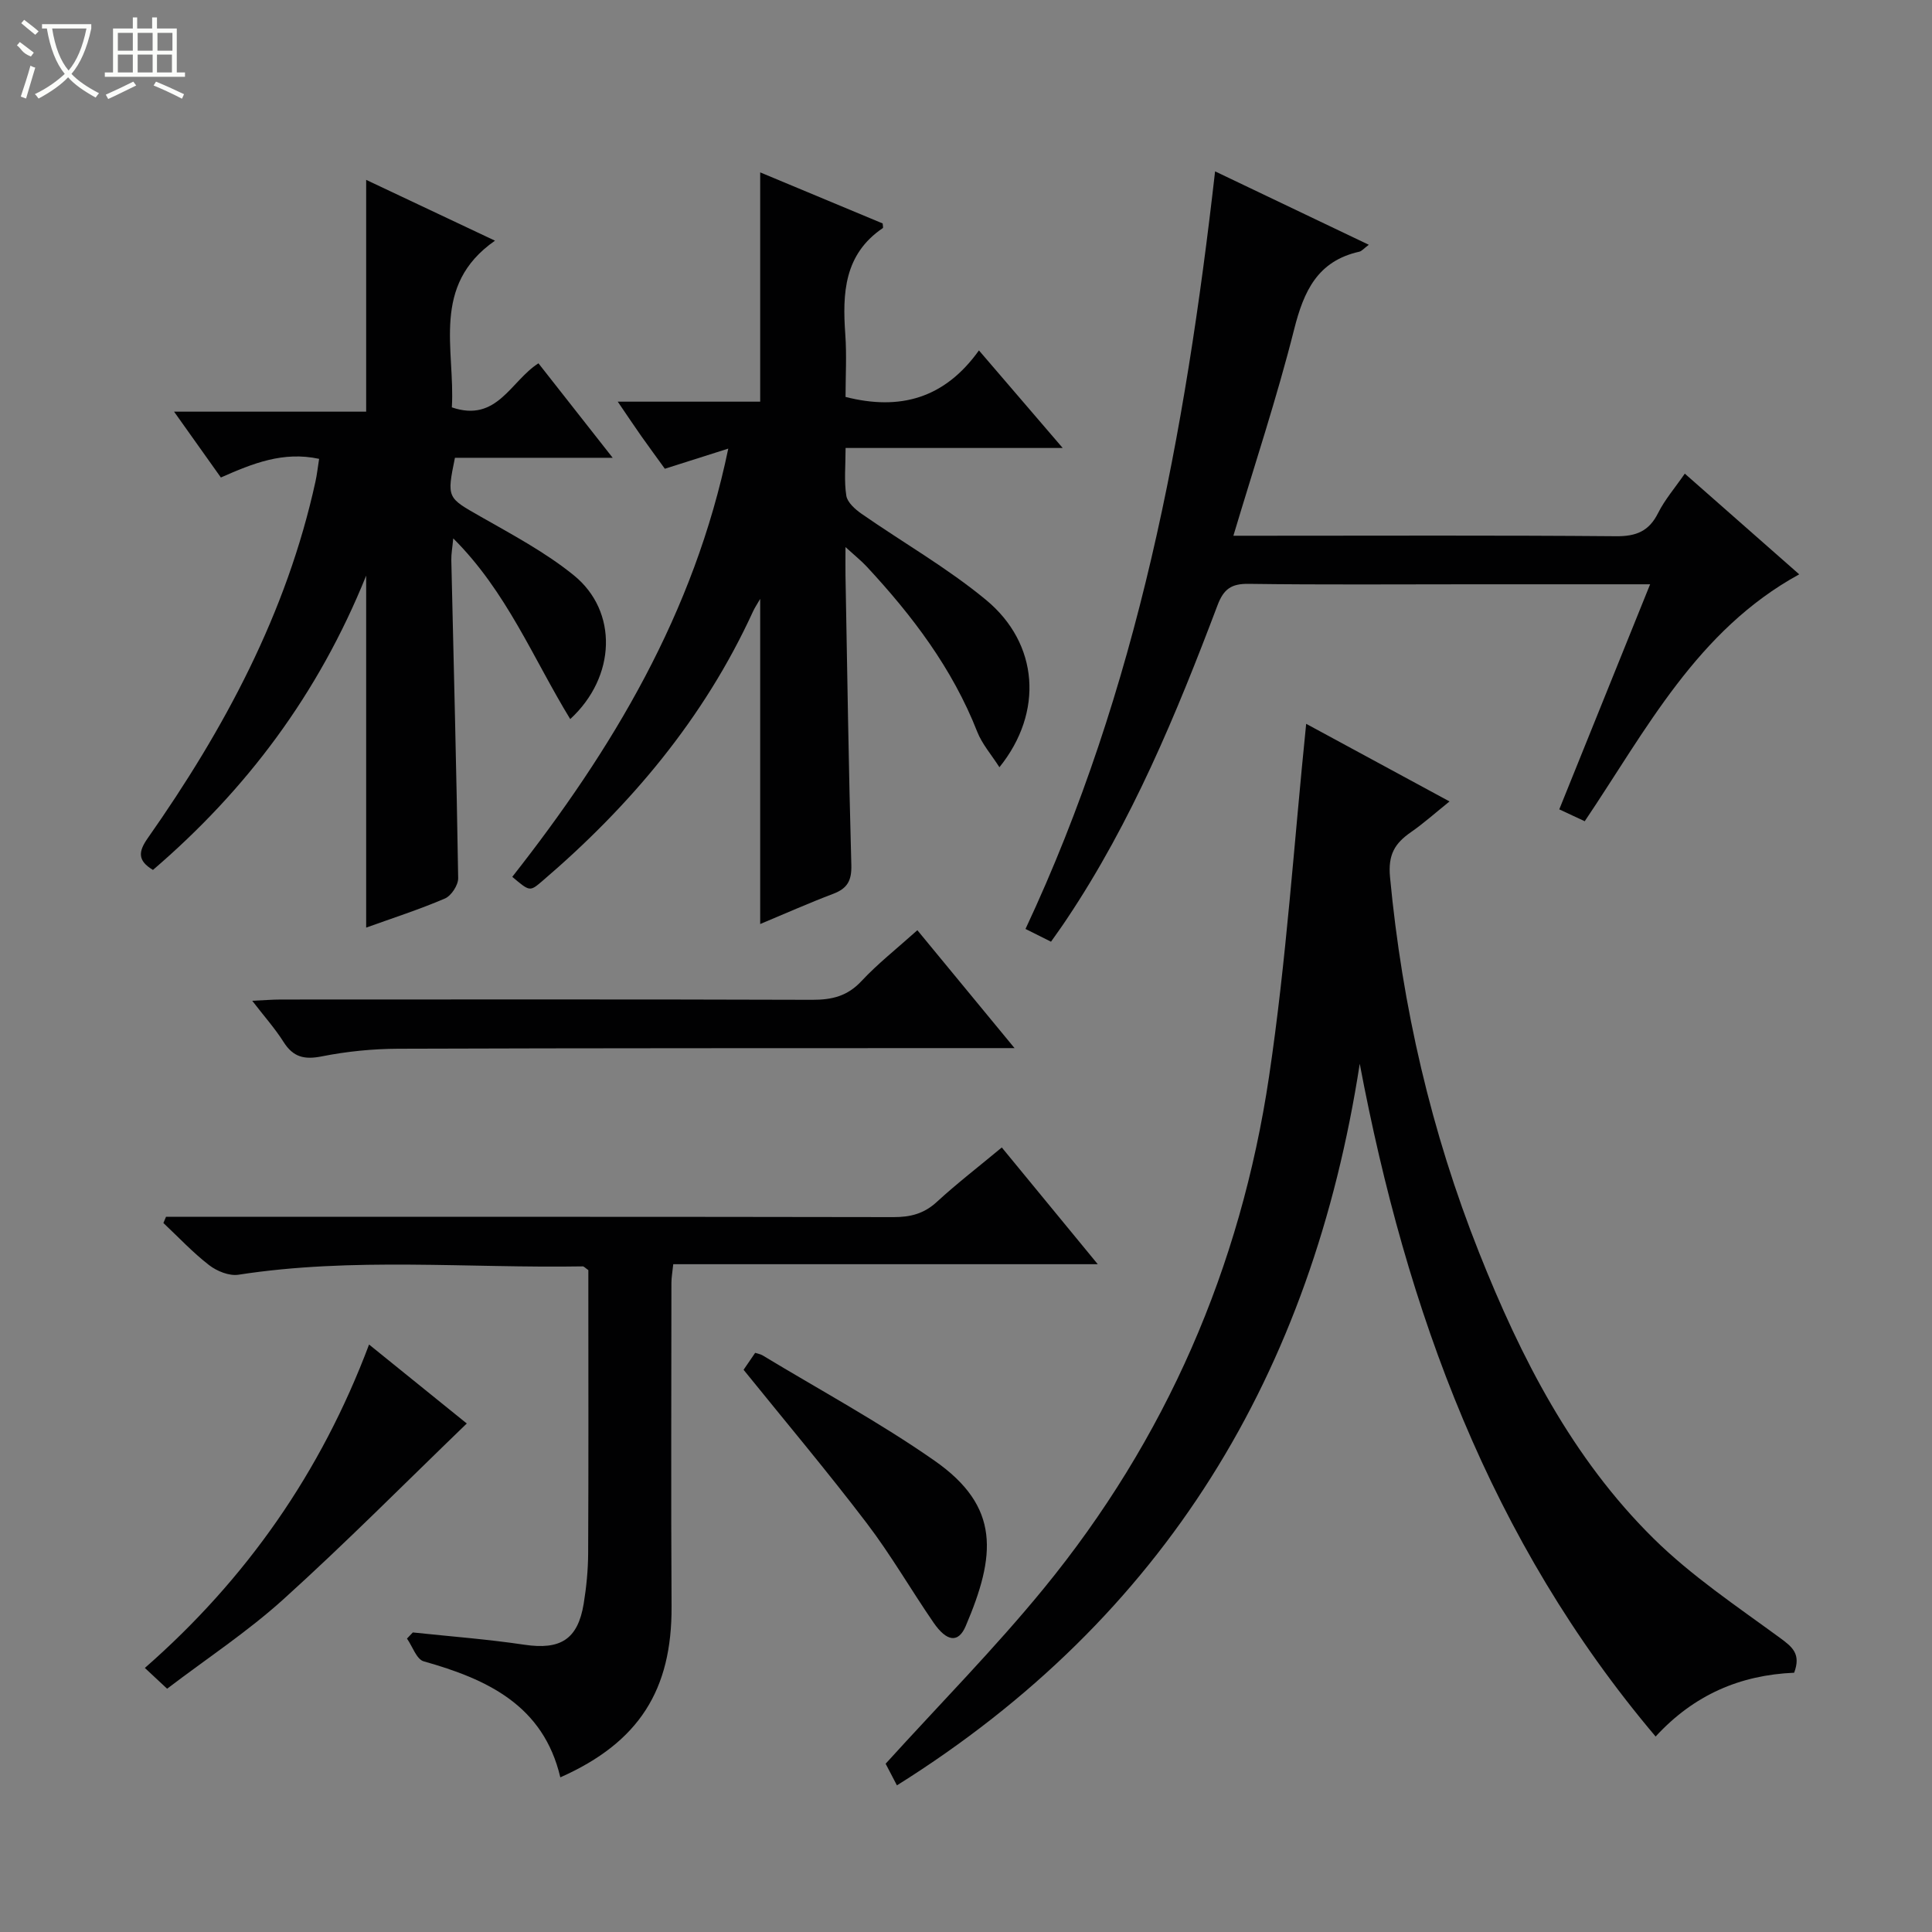 <svg enable-background="new 0 0 400 400" viewBox="0 0 400 400" xmlns="http://www.w3.org/2000/svg"><rect x="0" y="0" width="400" height="400" fill="#808080" stroke="none"/><g fill="#010102"><path d="m371.46 346.32c-11.18.48-20.73 4.56-28.68 13.21-34.32-40.58-51.57-88.09-61.26-139.29-9.88 63.95-40.2 114.55-95.82 149.4-1.05-2.01-1.86-3.58-2.34-4.48 11.15-12.29 22.51-23.79 32.71-36.25 25.32-30.92 40.78-66.55 46.66-105.94 3.6-24.1 5.18-48.5 7.7-73.11 9.01 4.88 18.96 10.27 29.68 16.07-2.95 2.37-5.35 4.53-7.99 6.36-3.34 2.32-4.77 4.64-4.33 9.32 2.53 26.79 8.51 52.72 18.43 77.7 8.65 21.78 19.27 42.58 36.13 59.22 7.85 7.75 17.21 14.01 26.17 20.57 2.59 1.9 4.39 3.34 2.94 7.22z"/><path d="m202.68 72.55c6.09 7.09 11.38 13.26 17.34 20.2-15.32 0-29.81 0-44.95 0 0 3.69-.33 6.85.15 9.88.22 1.39 1.83 2.82 3.15 3.74 8.58 5.97 17.75 11.2 25.77 17.83 10.94 9.04 11.95 23.28 2.78 34.65-1.68-2.63-3.6-4.81-4.6-7.36-5.14-13.1-13.44-24.04-22.91-34.22-1.07-1.15-2.32-2.14-4.36-4 0 2.72-.03 4.3 0 5.89.37 19.98.65 39.96 1.21 59.93.09 3.23-.82 4.85-3.74 5.96-5.07 1.92-10.02 4.13-15.13 6.26 0-22.64 0-44.73 0-67.32-.59 1.03-1.14 1.83-1.53 2.7-10.12 22.06-25.34 40.13-43.65 55.78-2.52 2.15-2.55 2.11-6.15-.93 20.69-26.32 37.66-54.53 44.72-88.66-4.74 1.5-8.76 2.78-13.13 4.17-1.63-2.26-3.29-4.51-4.9-6.79-1.51-2.15-2.97-4.34-4.85-7.1h29.49c0-15.95 0-31.44 0-47.47 8.6 3.58 16.98 7.08 25.35 10.57.02.38.16.87.04.96-8.03 5.44-8.38 13.5-7.77 22.02.31 4.29.05 8.63.05 12.94 11.23 2.86 20.47.36 27.62-9.63z"/><path d="m75.81 192.05c0-24.21 0-48.03 0-72.87-9.89 24.53-24.81 44.35-44.14 60.93-3.2-1.91-3.05-3.77-1.1-6.55 15.87-22.6 28.79-46.62 34.75-73.89.31-1.41.46-2.86.75-4.67-7.45-1.6-13.71.93-20.34 3.86-3.08-4.33-6.11-8.6-9.69-13.63h39.77c0-16.29 0-31.99 0-47.99 8.28 3.91 16.92 7.98 26.67 12.59-13.35 9.3-8.21 22.55-8.93 34.51 9.36 3.21 12.15-5.43 17.93-9.12 4.95 6.3 9.84 12.52 15.37 19.56-11.5 0-22.15 0-32.66 0-1.72 8.38-1.58 8.24 5.25 12.14 6.62 3.78 13.47 7.41 19.35 12.18 9.21 7.46 8.79 21.02-.73 29.78-7.67-12.54-13.16-26.41-24.22-37.41-.18 1.96-.43 3.23-.4 4.5.5 21.95 1.08 43.9 1.42 65.85.02 1.43-1.43 3.65-2.75 4.21-5.32 2.28-10.85 4.06-16.3 6.02z"/><path d="m217.6 194.97c-1.73-.86-3.31-1.65-5.28-2.64 23.29-49.69 33.08-102.54 39.25-156.85 10.43 4.98 20.84 9.95 31.83 15.2-1.03.76-1.45 1.31-1.97 1.43-8.65 1.93-11.5 8.17-13.5 16.11-3.56 14.12-8.17 27.98-12.57 42.7h5.72c24.5 0 49-.11 73.49.1 4.17.04 6.83-1.02 8.72-4.8 1.38-2.76 3.46-5.16 5.53-8.16 8.04 7.08 15.75 13.86 23.69 20.85-21.16 11.59-31.64 32.15-44.41 51.12-1.6-.75-3.21-1.49-5.27-2.46 6.24-15.45 12.42-30.76 18.81-46.6-12.84 0-24.99 0-37.14 0-15.33 0-30.67.12-45.99-.09-3.58-.05-5.16 1.07-6.43 4.42-8.53 22.56-17.73 44.82-31.22 64.99-1.02 1.55-2.1 3.02-3.26 4.68z"/><path d="m207.41 237.57c6.66 8.1 12.99 15.8 19.87 24.17-29.65 0-58.64 0-87.89 0-.17 1.65-.38 2.76-.38 3.86-.01 22.33-.1 44.65.03 66.98.1 17.29-6.73 28.17-23.03 35.4-3.52-14.92-15.11-20.31-28.29-24.02-1.48-.42-2.32-3.09-3.46-4.71.4-.42.81-.84 1.21-1.27 7.7.82 15.43 1.4 23.08 2.54 7.45 1.11 11.08-1.06 12.3-8.5.56-3.43.9-6.94.92-10.41.09-17.83.04-35.65.04-53.48 0-1.81 0-3.62 0-5.17-.63-.43-.9-.77-1.16-.77-23.76.4-47.59-1.94-71.29 1.73-1.91.29-4.46-.74-6.07-1.99-3.38-2.61-6.33-5.78-9.46-8.72.18-.43.36-.85.54-1.28h5.16c48.48 0 96.97-.03 145.45.06 3.52.01 6.33-.7 8.99-3.16 4.15-3.81 8.64-7.27 13.44-11.26z"/><path d="m189.93 192.59c6.6 8.01 12.93 15.68 20.12 24.41-2.7 0-4.4 0-6.09 0-40.5.02-80.99-.01-121.49.13-5.29.02-10.66.55-15.84 1.58-3.62.72-5.93.17-7.92-2.98-1.75-2.77-3.96-5.25-6.49-8.53 2.48-.11 4.21-.26 5.95-.26 36.66-.01 73.33-.06 109.99.06 4.08.01 7.28-.75 10.18-3.86 3.39-3.63 7.35-6.74 11.59-10.55z"/><path d="m76.41 278.37c7.24 5.85 14.05 11.36 20.23 16.35-12.75 12.3-25.03 24.7-37.96 36.39-7.47 6.75-15.98 12.35-24.08 18.52-1.81-1.69-3.01-2.8-4.61-4.3 20.99-18.38 36.46-40.47 46.42-66.96z"/><path d="m153.95 283.6c.89-1.31 1.64-2.39 2.4-3.51.6.2 1.09.27 1.49.5 11.92 7.21 24.23 13.86 35.63 21.82 13.71 9.56 12.7 19.66 6.46 34.27-1.51 3.54-3.91 3.24-6.64-.72-4.7-6.83-8.85-14.06-13.87-20.64-8.13-10.68-16.79-20.98-25.47-31.72z"/></g><path d="m6.4 11.7c-2-.8-1.9-1.6-2.9-2.3l.6-.7c.9.7 1.9 1.4 2.9 2.2zm-2.1 8.3c.7-2.1 1.4-4.2 2-6.4.2.1.6.3 1 .4-.7 2.3-1.3 4.4-1.9 6.4zm3-12.8c-1.1-.9-2.1-1.7-2.9-2.4l.6-.7c1 .8 2 1.5 3 2.4zm1.4-1.3v-.9h10.2v.9c-.9 4.2-2.3 7.3-4.1 9.4 1.3 1.4 3.2 2.7 5.7 4-.2.2-.4.5-.7.9-2.5-1.4-4.4-2.7-5.7-4.2-1.4 1.5-3.5 3-6.1 4.4 0 0 0 0-.1-.1-.3-.4-.5-.7-.7-.8 2.7-1.3 4.7-2.8 6.2-4.2-1.8-2.2-3-5.3-3.7-9.4zm9.2 0h-7.1c.6 3.8 1.7 6.7 3.4 8.7 1.7-2 2.9-4.8 3.7-8.7z" fill="#fbfcfa"/><path d="m31.6 3.6h.9v2.3h4.1v9.1h1.7v.9h-16.6v-.9h1.7v-9.1h4.1v-2.3h.9v2.3h3.1v-2.3zm-4 13.3.6.8c-1.9.9-3.8 1.9-5.8 2.8-.2-.3-.3-.6-.5-.9 2-.9 3.9-1.8 5.7-2.7zm-3.2-10.1v3.7h3.1v-3.7zm0 4.5v3.7h3.1v-3.7zm4.1-4.5v3.7h3.1v-3.7zm0 4.5v3.7h3.1v-3.7zm9.1 9.1c-2.1-1.1-4.1-2-5.8-2.7l.5-.8c2.2.9 4.1 1.8 5.8 2.6l-.4.9zm-1.9-13.6h-3.1v3.7h3.1zm-3.2 4.5v3.7h3.1v-3.7z" fill="#fbfcfa"/></svg>